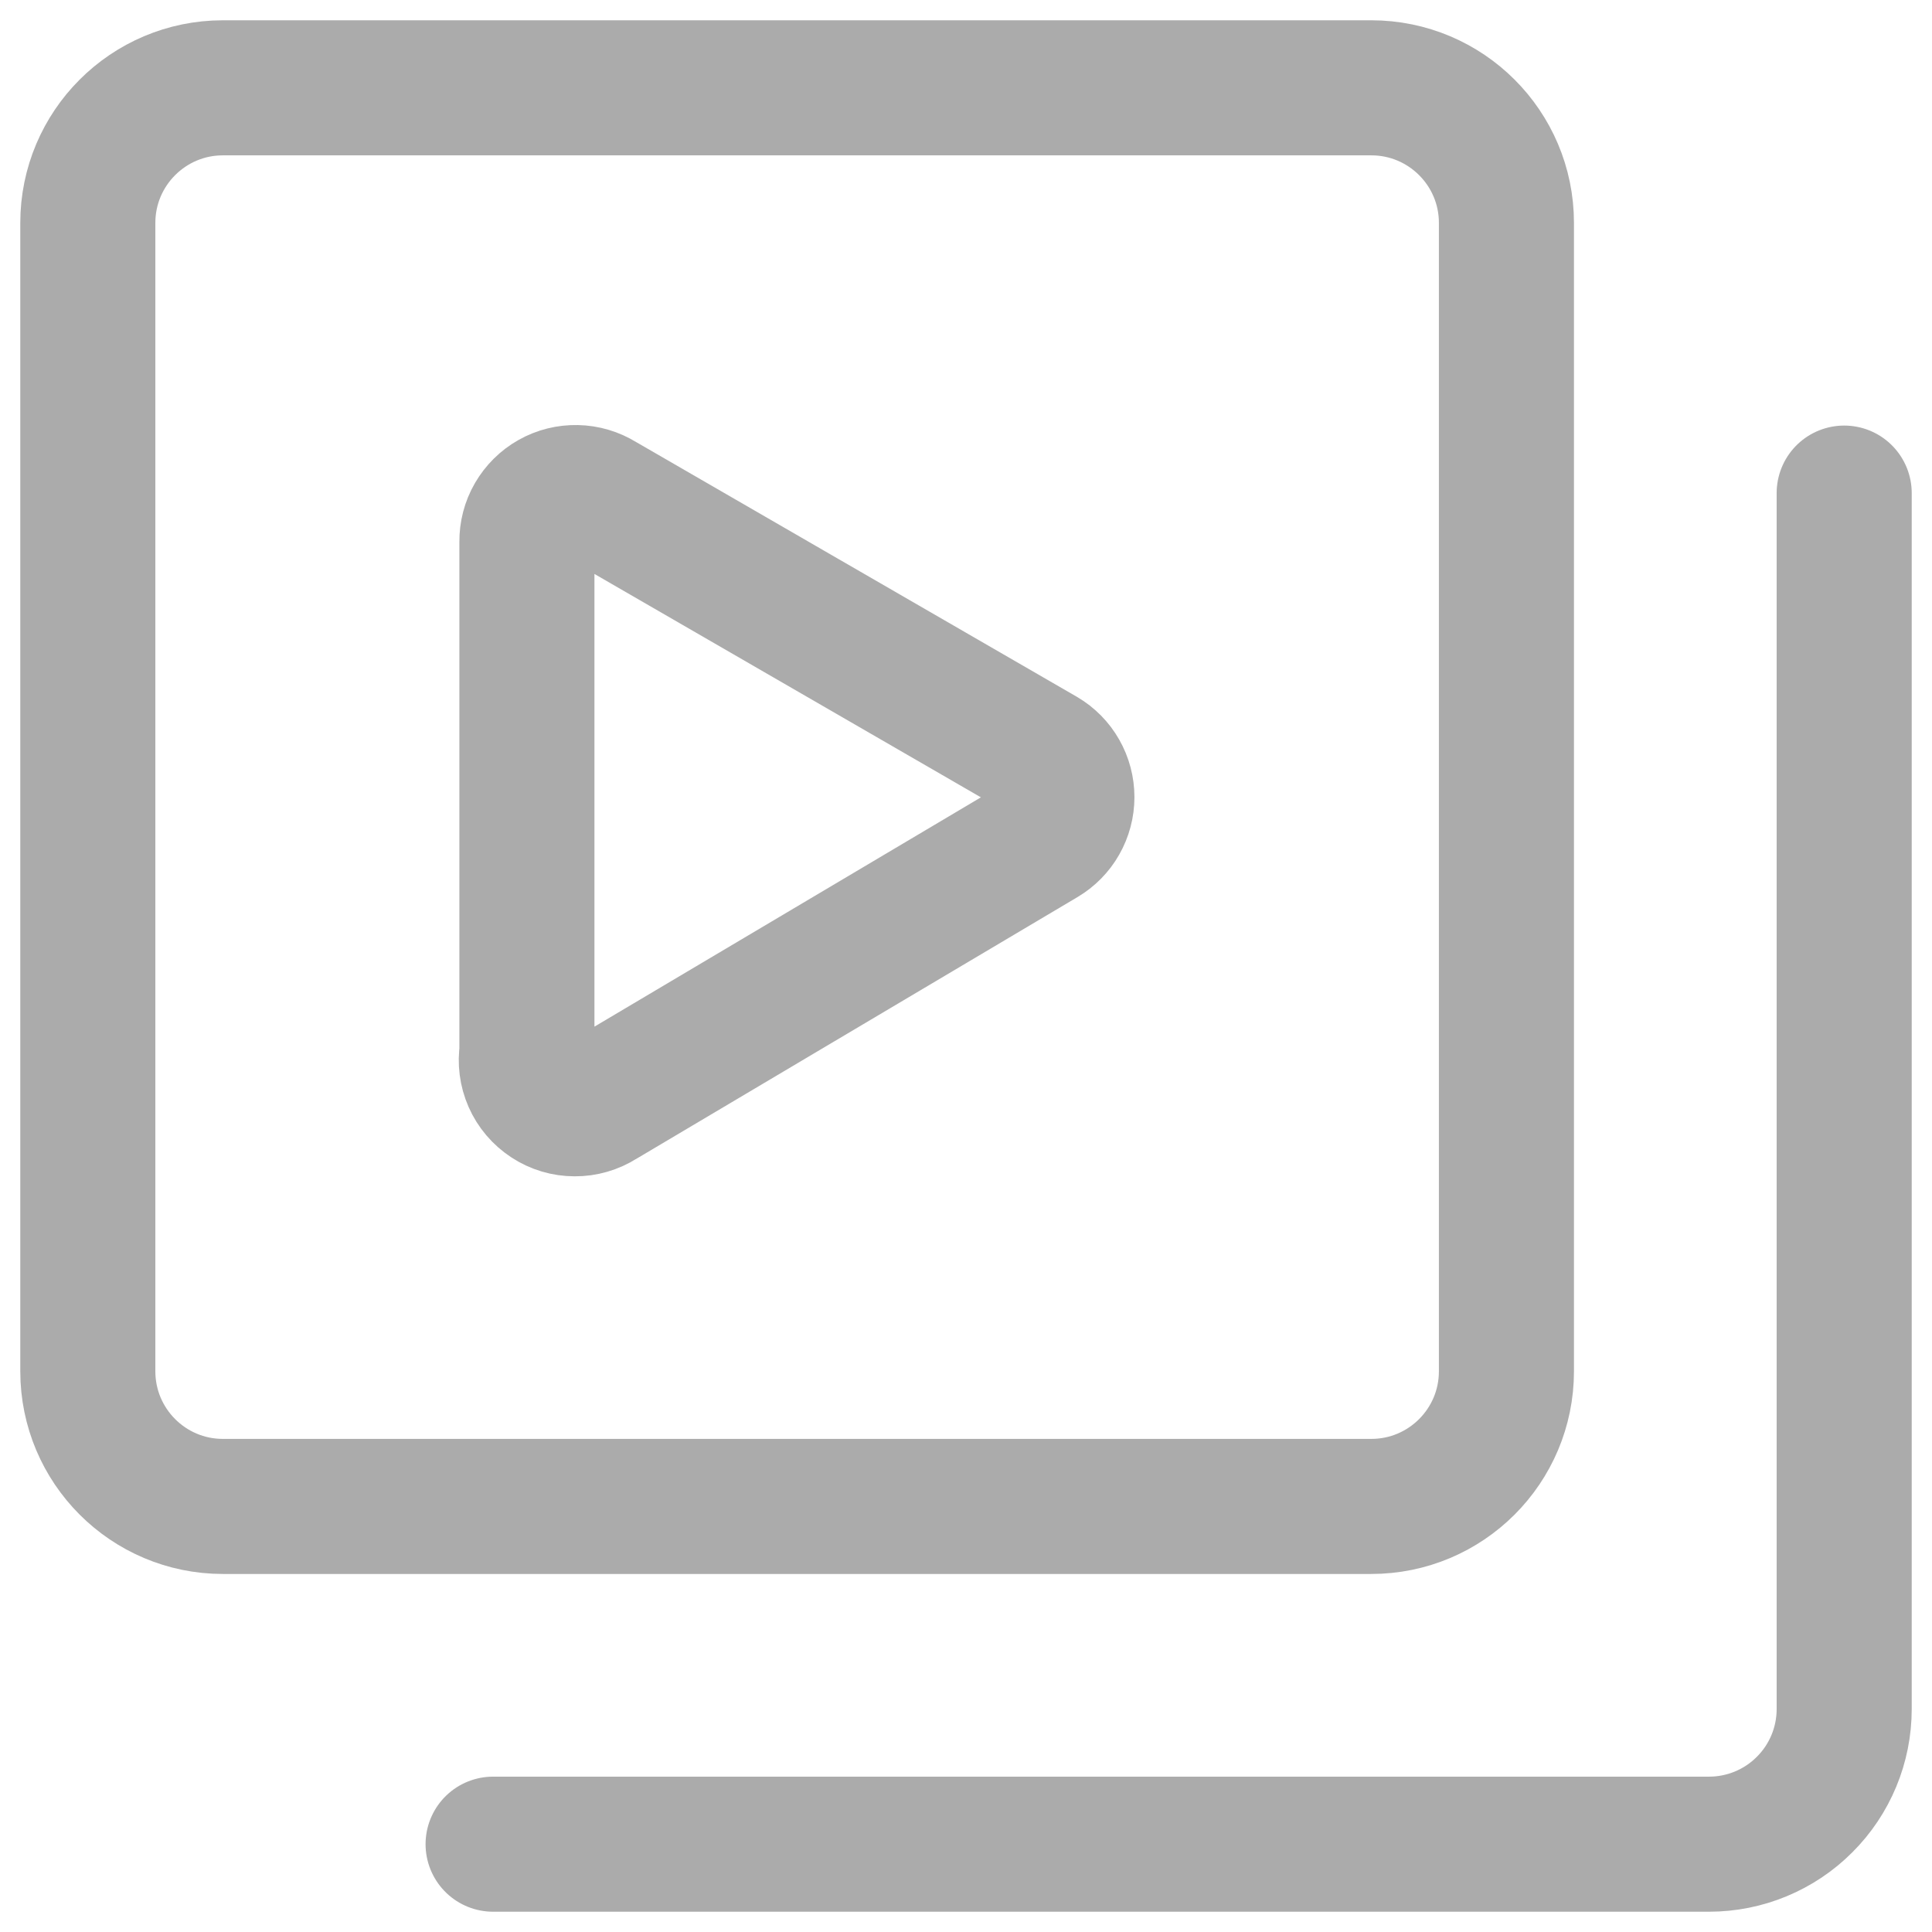 <svg width="22" height="22" viewBox="0 0 22 22" fill="none" xmlns="http://www.w3.org/2000/svg">
<path d="M15.615 1H2.538C1.689 1 1 1.689 1 2.538V15.615C1 16.465 1.689 17.154 2.538 17.154H15.615C16.465 17.154 17.154 16.465 17.154 15.615V2.538C17.154 1.689 16.465 1 15.615 1Z" stroke="#ABABAB" stroke-width="1.538" stroke-linecap="round" stroke-linejoin="round"/>
<path d="M21 5.615V19.462C21 19.87 20.838 20.261 20.549 20.549C20.261 20.838 19.869 21 19.462 21H5.615" stroke="#ABABAB" stroke-width="1.538" stroke-linecap="round" stroke-linejoin="round"/>
<path d="M6 11.985V6.169C5.999 6.07 6.024 5.972 6.074 5.886C6.124 5.8 6.195 5.729 6.282 5.68C6.368 5.631 6.466 5.607 6.566 5.609C6.665 5.611 6.762 5.64 6.846 5.692L11.877 8.6C11.96 8.649 12.029 8.719 12.076 8.802C12.124 8.886 12.149 8.981 12.149 9.077C12.149 9.173 12.124 9.268 12.076 9.352C12.029 9.435 11.96 9.505 11.877 9.554L6.846 12.539C6.756 12.596 6.651 12.627 6.545 12.626C6.438 12.626 6.333 12.595 6.244 12.536C6.154 12.477 6.083 12.394 6.04 12.296C5.997 12.198 5.983 12.09 6 11.985Z" stroke="#ABABAB" stroke-width="1.538" stroke-linecap="round" stroke-linejoin="round"/>
</svg>
